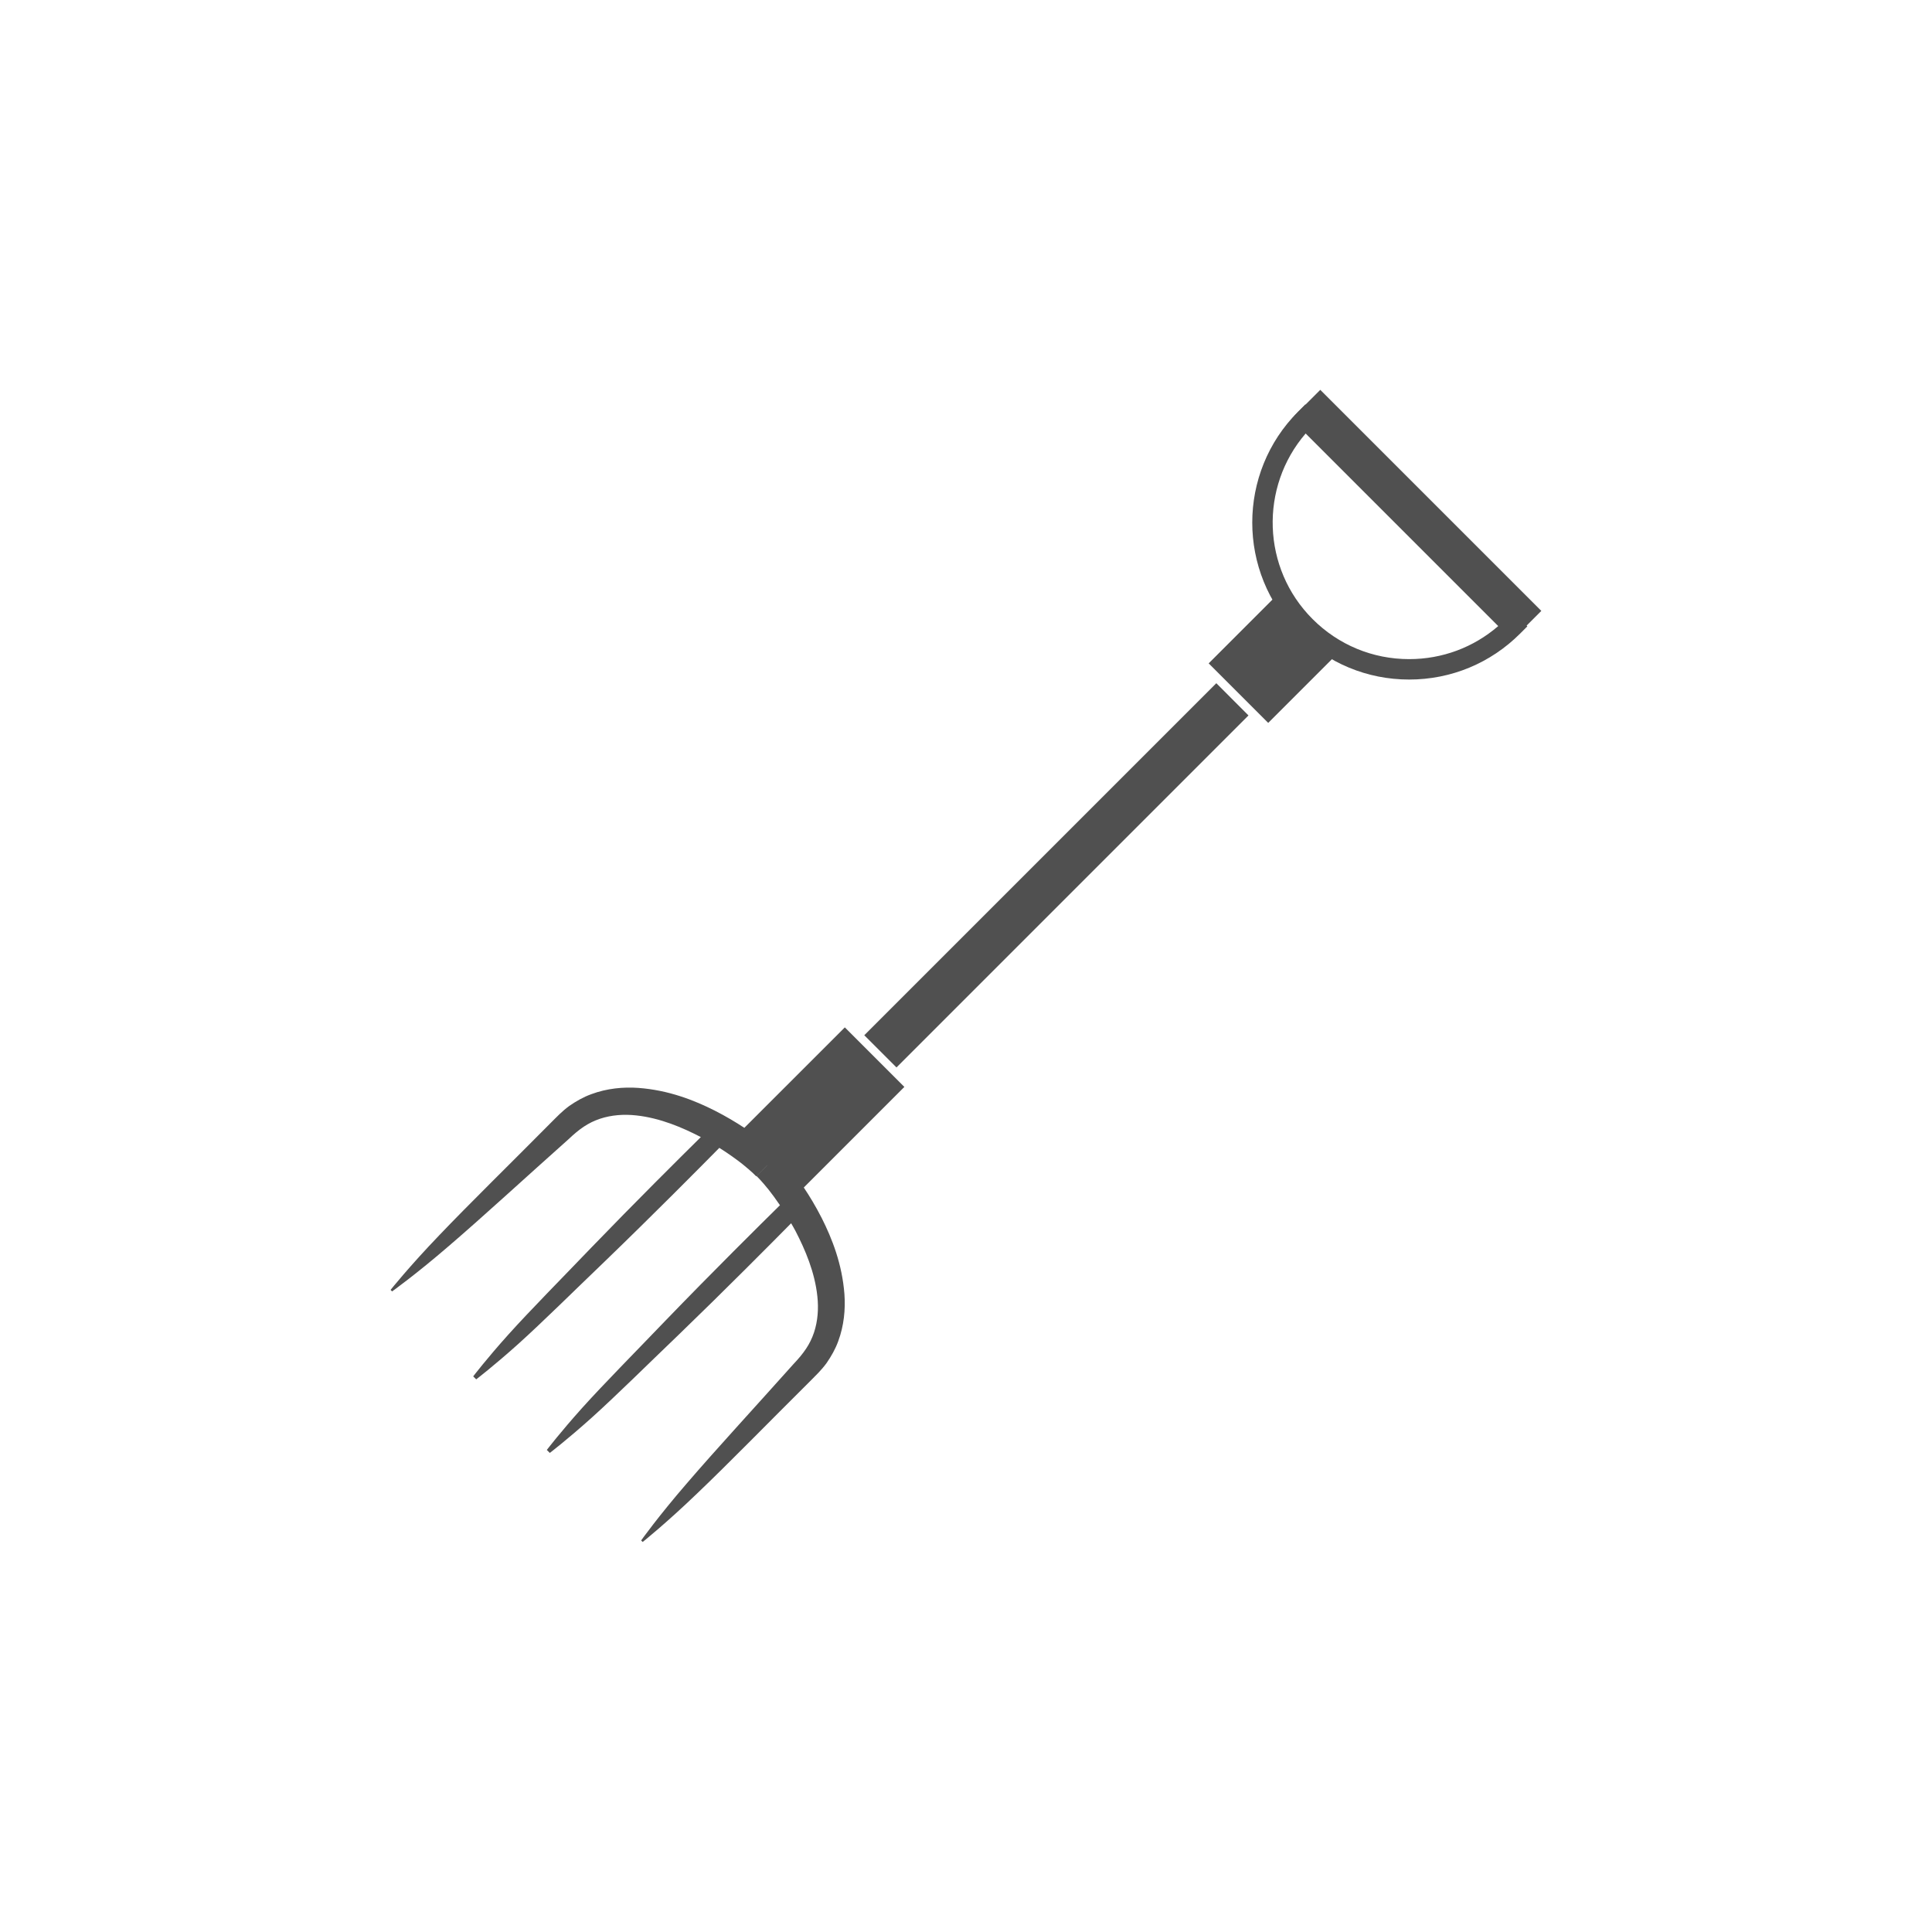 <?xml version="1.0" encoding="utf-8"?>
<!-- Generator: Adobe Illustrator 16.0.0, SVG Export Plug-In . SVG Version: 6.00 Build 0)  -->
<!DOCTYPE svg PUBLIC "-//W3C//DTD SVG 1.1//EN" "http://www.w3.org/Graphics/SVG/1.1/DTD/svg11.dtd">
<svg version="1.1" id="Layer_1" xmlns="http://www.w3.org/2000/svg" xmlns:xlink="http://www.w3.org/1999/xlink" x="0px" y="0px"
	 width="350px" height="350px" viewBox="0 0 350 350" enable-background="new 0 0 350 350" xml:space="preserve">
<g>
	<polygon fill="#505050" points="226.175,129.609 162.407,193.379 156.572,187.545 220.347,123.771 	"/>
	
		<rect x="221.741" y="111.532" transform="matrix(0.707 -0.707 0.707 0.707 -16.662 198.092)" fill="#505050" width="18.104" height="15.255"/>
	<path fill="#505050" d="M255.281,123.106c-7.592,0-14.734-2.96-20.109-8.334c-11.085-11.085-11.085-29.123,0-40.208l1.31-1.309
		l40.212,40.214l-1.307,1.308C270.017,120.147,262.879,123.106,255.281,123.106z M236.53,78.534
		c-8.365,9.708-7.944,24.42,1.261,33.622c4.674,4.675,10.885,7.25,17.49,7.25c5.99,0,11.649-2.113,16.136-5.985L236.53,78.534z"/>
	
		<rect x="228.527" y="89.702" transform="matrix(0.707 0.707 -0.707 0.707 141.032 -154.365)" fill="#505050" width="56.64" height="6.703"/>
	<path fill="#505050" d="M148.863,220.664c-1.096-2.15-2.206-3.977-3.25-5.535l18.22-18.223l-10.785-10.787l-18.204,18.199
		c-1.527-1.006-3.306-2.076-5.38-3.131c-3.706-1.869-8.356-3.705-13.835-4.104c-2.72-0.191-5.685,0.082-8.503,1.135
		c-1.416,0.51-2.738,1.262-3.996,2.131c-1.366,1.014-2.206,1.932-3.162,2.875c-7.417,7.49-14.958,14.854-20.417,20.578
		c-5.479,5.711-8.792,9.873-8.792,9.873l0.268,0.277c0,0,4.331-3.084,10.318-8.258c6.012-5.146,13.761-12.287,21.633-19.299
		c1.998-1.893,3.566-2.998,5.735-3.727c2.076-0.688,4.32-0.84,6.511-0.604c4.393,0.467,8.449,2.223,11.739,3.928
		c-3.943,3.891-11.944,11.842-19.801,19.98c-5.481,5.717-11.06,11.344-15.04,15.766c-3.975,4.422-6.395,7.604-6.396,7.604
		l0.542,0.541c-0.002-0.002,3.179-2.422,7.604-6.396c4.421-3.979,10.047-9.561,15.764-15.041c8.648-8.346,17.097-16.871,20.679-20.5
		c1.721,1.088,3.165,2.131,4.223,2.971c1.688,1.361,2.457,2.182,2.457,2.182l1.992-1.99l0.008,0.006l-1.941,1.939
		c0,0,0.826,0.771,2.185,2.463c0.6,0.76,1.31,1.717,2.056,2.82c-3.438,3.385-12.204,12.064-20.8,20.969
		c-5.481,5.717-11.06,11.34-15.04,15.762c-3.974,4.428-6.395,7.604-6.395,7.604l0.539,0.541c0,0,3.18-2.42,7.604-6.395
		c4.423-3.98,10.046-9.555,15.766-15.039c8.399-8.109,16.604-16.375,20.353-20.174c0.278,0.486,0.557,0.959,0.832,1.484
		c1.702,3.299,3.462,7.371,3.921,11.785c0.235,2.191,0.079,4.441-0.609,6.521c-0.736,2.172-1.85,3.748-3.74,5.742
		c-7.021,7.865-14.17,15.605-19.321,21.613c-5.174,5.984-8.258,10.32-8.258,10.32l0.282,0.27c0,0,4.167-3.309,9.871-8.793
		c5.725-5.459,13.08-13.004,20.562-20.434c0.941-0.959,1.858-1.801,2.868-3.162c0.867-1.256,1.616-2.574,2.127-3.988
		c1.043-2.816,1.315-5.775,1.121-8.492C152.567,229.004,150.733,224.367,148.863,220.664z"/>
</g>
</svg>

